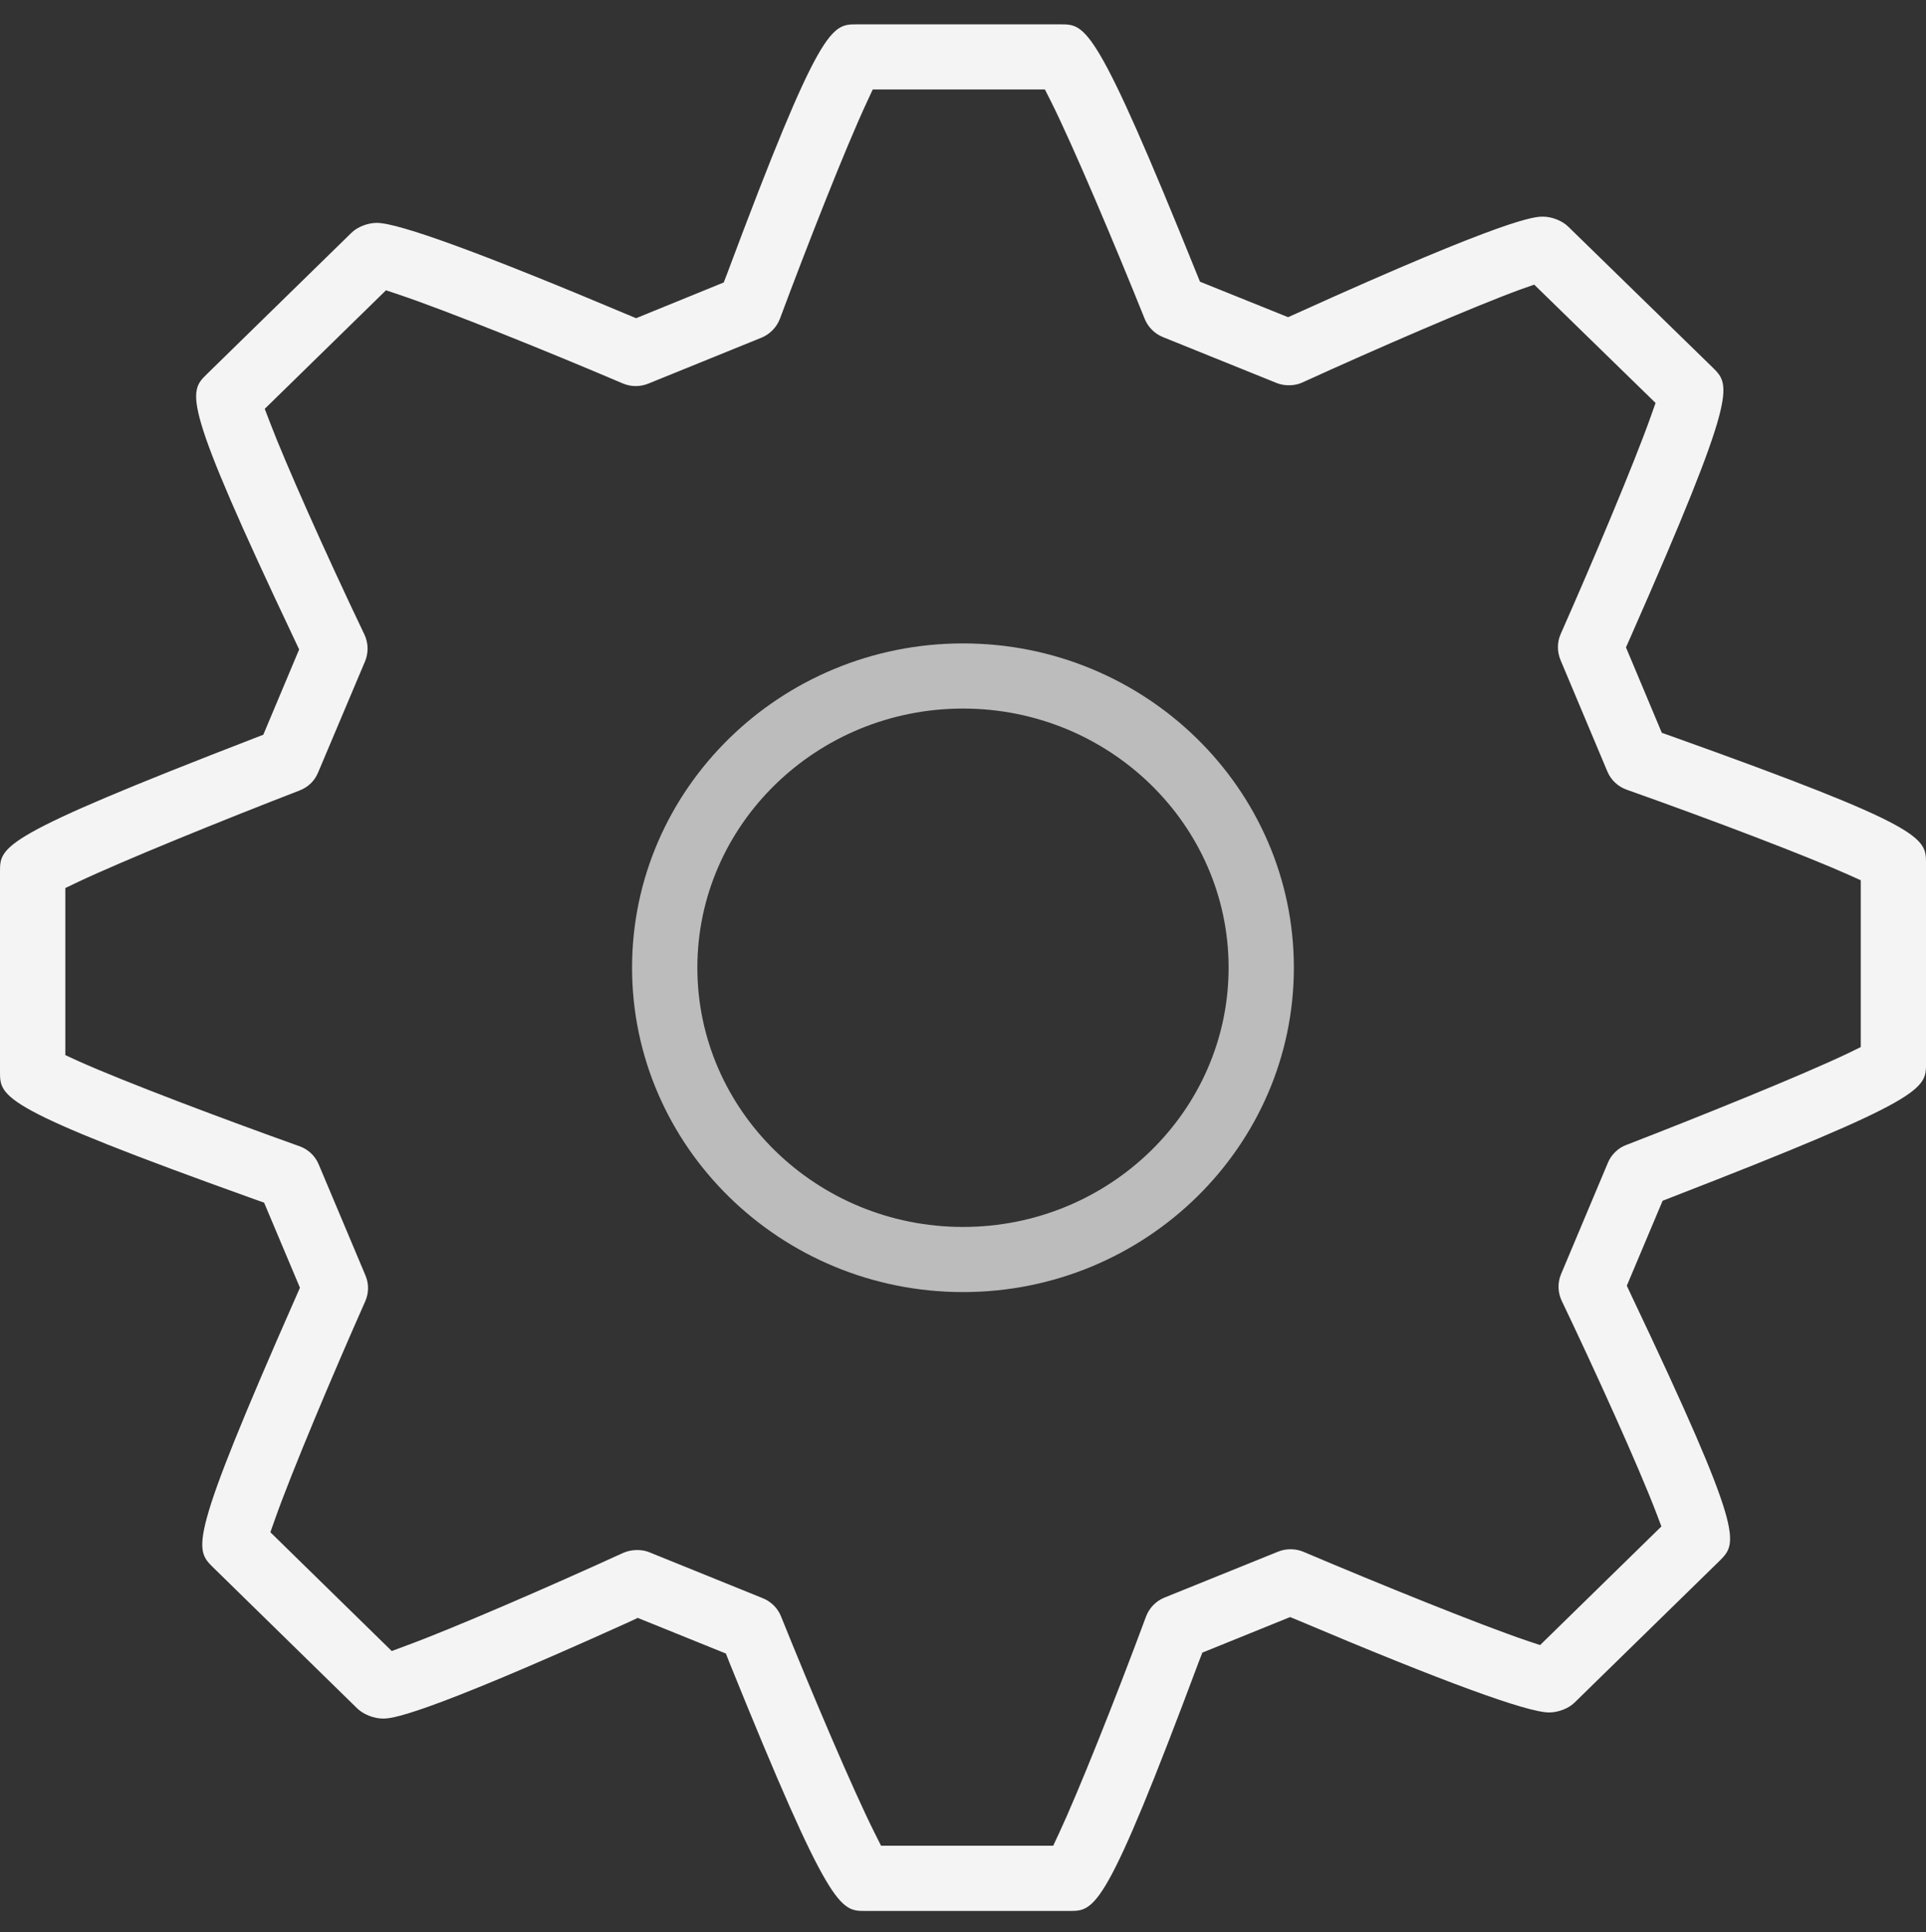 <?xml version="1.0" encoding="utf-8"?>
<!-- Generator: Adobe Illustrator 17.0.0, SVG Export Plug-In . SVG Version: 6.00 Build 0)  -->
<!DOCTYPE svg PUBLIC "-//W3C//DTD SVG 1.1//EN" "http://www.w3.org/Graphics/SVG/1.1/DTD/svg11.dtd">
<svg version="1.1" id="Capa_1" xmlns="http://www.w3.org/2000/svg" xmlns:xlink="http://www.w3.org/1999/xlink" x="0px" y="0px"
	 width="612px" height="614px" viewBox="0 88.5 612 614" enable-background="new 0 88.5 612 614" xml:space="preserve">
<rect x="0" y="88.5" width="612" height="614" fill="#333333" stroke="none"/>
<g>
	<g>
		<path fill="#BCBCBC" d="M306.006,292.966c-57.977,0-105.163,46.214-105.163,103.04s47.174,103.095,105.163,103.095
			c57.968,0,105.129-46.268,105.129-103.095C411.136,339.17,363.974,292.966,306.006,292.966z M306.006,478.404
			c-46.56,0-84.414-36.982-84.414-82.4c0-45.395,37.855-82.334,84.414-82.334c46.539,0,84.393,36.939,84.393,82.334
			C390.399,441.434,352.542,478.404,306.006,478.404z"/>
		<path fill="#F4F4F4" d="M530.969,322.407l-2.92-1.035l-11.387-27.148l1.24-2.79c34.441-78.102,32.081-80.438,26.35-86.106
			l-45.946-44.814c-1.875-1.854-5.159-3.167-8.016-3.167c-2.574,0-10.418,0-78.274,30.733l-2.715,1.216l-27.997-11.279l-1.132-2.778
			c-31.886-79.002-35.173-79.002-43.11-79.002h-64.885c-7.907,0-11.516,0-41.096,79.147l-1.111,2.878l-27.846,11.354l-2.661-1.111
			c-45.924-19.37-72.735-29.183-79.728-29.183c-2.845,0-6.141,1.27-8.037,3.133l-45.976,44.943
			c-5.84,5.752-8.251,8.154,27.997,84.64l1.336,2.845l-11.387,27.103l-2.79,1.078C0,354.326,0,357.366,0,365.52v63.548
			c0,8.166,0,11.55,81.022,40.591l2.899,1.023l11.387,27.039l-1.216,2.769c-34.45,78.144-32.265,80.254-26.392,86.085l45.87,44.889
			c1.929,1.854,5.247,3.167,8.079,3.167c2.565,0,10.385,0,78.274-30.712l2.715-1.282l28.021,11.333l1.099,2.811
			c31.931,78.984,35.215,78.984,43.155,78.984h64.906c8.145,0,11.504,0,41.117-79.21l1.12-2.878l27.891-11.3l2.661,1.099
			c45.891,19.424,72.684,29.216,79.64,29.216c2.823,0,6.153-1.228,8.07-3.133l46.063-45.031c5.794-5.785,8.199-8.166-28.105-84.565
			l-1.346-2.878l11.375-26.997l2.715-1.066c80.989-31.401,80.989-34.462,80.989-42.616v-63.518
			C611.988,354.714,611.988,351.343,530.969,322.407z M510.931,457.98l-14.888,35.41c-1.141,2.694-1.078,5.785,0.205,8.488
			c10.481,21.922,24.336,52.42,30.056,67.437l1.616,4.265l-38.544,37.704l-4.039-1.345c-15.264-5.171-47.604-18.292-71.185-28.31
			c-2.423-1.023-5.46-1.099-8.037-0.033l-36.1,14.596c-2.703,1.099-4.825,3.287-5.84,5.978
			c-10.192,27.47-21.814,56.394-27.62,68.825l-1.884,4.039h-54.714l-1.917-3.814c-7.164-14.241-20.49-45.762-29.839-69
			c-1.002-2.586-3.103-4.708-5.719-5.794l-36.229-14.671c-2.423-0.99-5.719-0.882-8.199,0.217
			c-23.259,10.644-54.551,24.228-69.439,29.658l-4.136,1.541l-38.565-37.746l1.496-4.232c5.171-14.671,18.325-45.9,28.656-69.18
			c1.141-2.619,1.186-5.505,0.075-8.166l-14.876-35.335c-1.132-2.694-3.317-4.771-6.086-5.752
			c-23.572-8.413-55.62-20.468-70.312-27.073l-4.106-1.884v-53.098l3.997-1.917c14.286-6.755,46.268-19.746,70.441-29.086
			c2.661-1.023,4.741-3.004,5.84-5.614l14.951-35.41c1.141-2.724,1.078-5.818-0.184-8.509
			c-12.465-26.07-25.089-54.467-30.043-67.468l-1.637-4.277l38.523-37.671l4.027,1.346c14.9,4.988,47.162,17.991,71.314,28.289
			c2.553,1.057,5.385,1.078,7.983,0.033l36.109-14.662c2.619-1.099,4.75-3.317,5.752-5.978
			c8.564-22.988,20.845-54.317,27.611-68.804l1.875-4.04h54.714l1.96,3.868c7.077,14.186,20.402,45.762,29.764,69.075
			c1.044,2.574,3.167,4.687,5.719,5.719l36.163,14.608c2.498,1.035,5.818,0.948,8.133-0.129
			c23.418-10.698,54.864-24.312,69.581-29.667l4.157-1.454l38.556,37.596l-1.496,4.232c-5.256,14.822-18.388,46.03-28.644,69.18
			c-1.165,2.64-1.165,5.581-0.054,8.296l14.876,35.398c1.12,2.682,3.317,4.771,6.086,5.773
			c28.376,10.063,57.257,21.116,70.27,26.931l4.169,1.875v53.001l-3.964,1.938c-14.629,6.992-46.84,19.993-70.571,29.183
			C514.176,453.306,511.988,455.428,510.931,457.98z"/>
	</g>
</g>
</svg>

